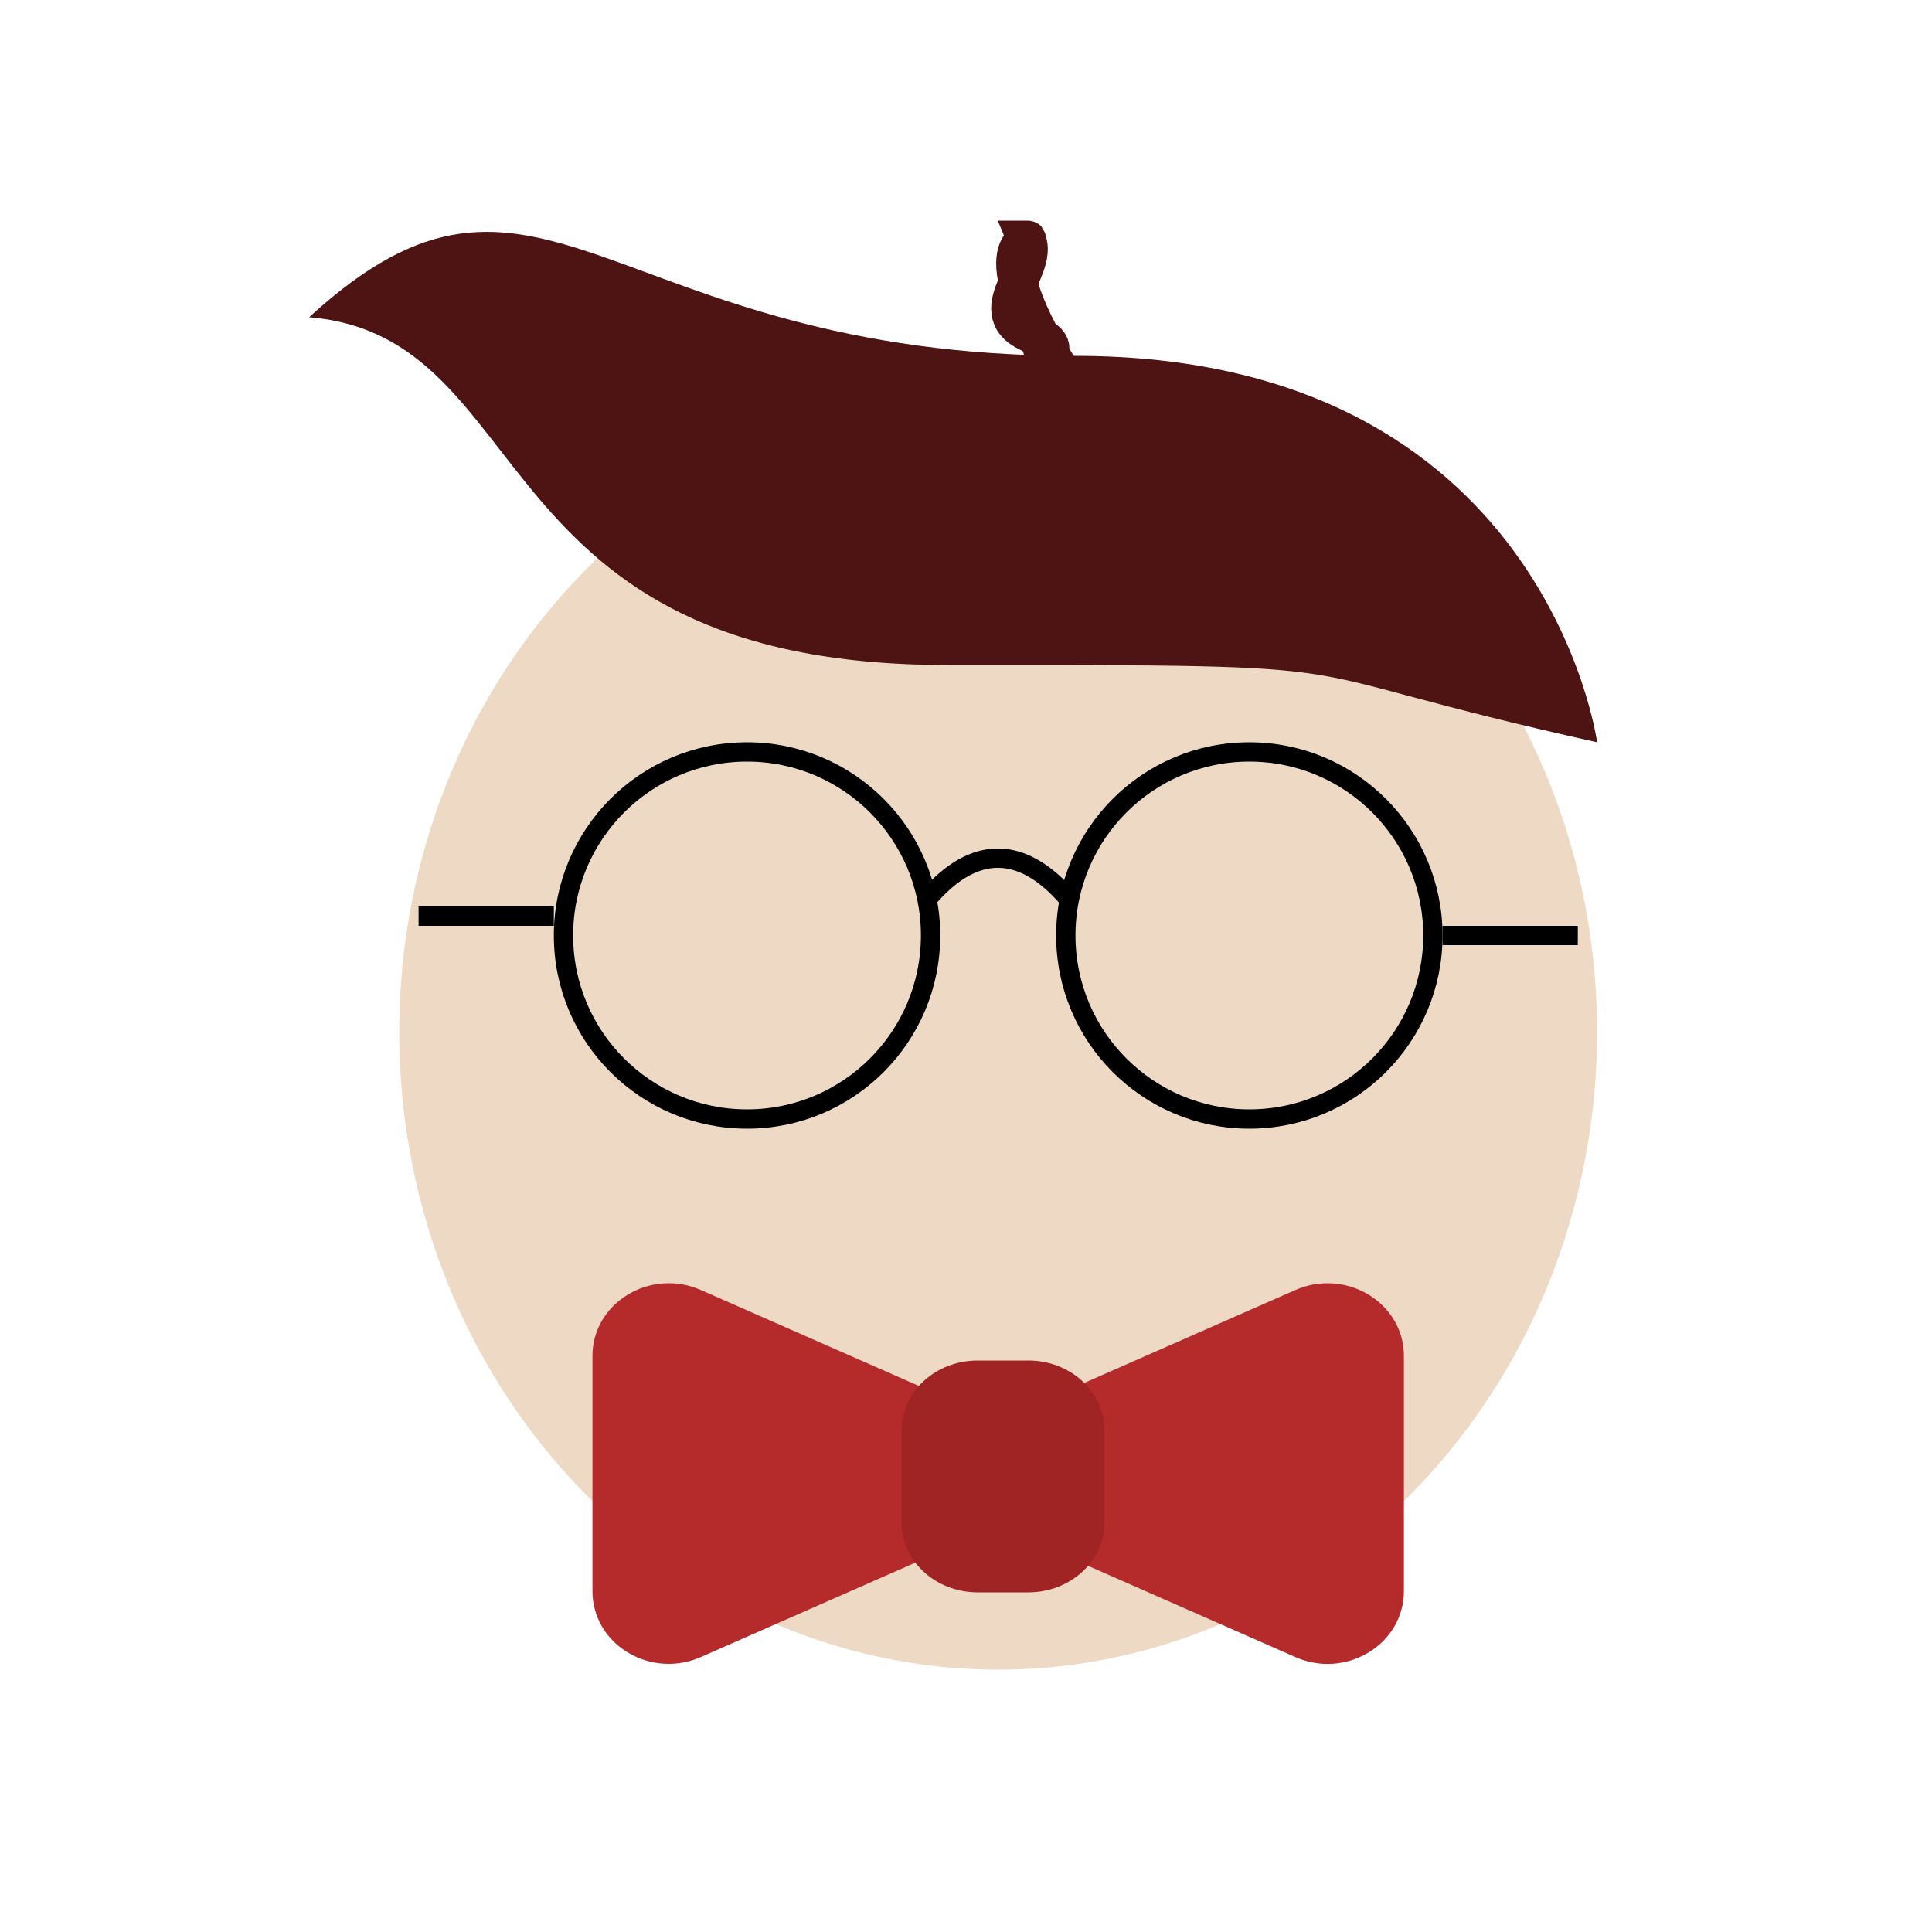 <svg width="50" height="50" viewBox="0 0 50 50" fill="none" xmlns="http://www.w3.org/2000/svg">
<g filter="url(#filter0_d)">
<ellipse cx="25.833" cy="26.71" rx="15.5" ry="16.5" fill="#EED9C5"/>
<path d="M24.178 36.043L18.123 33.379C17.51 33.113 16.804 33.163 16.236 33.512C15.67 33.859 15.333 34.447 15.333 35.085V41.185C15.333 41.824 15.67 42.412 16.236 42.759C16.561 42.959 16.931 43.06 17.304 43.06C17.582 43.06 17.863 43.004 18.126 42.889L24.176 40.227C24.411 40.127 24.56 39.904 24.56 39.66V36.61C24.56 36.367 24.411 36.145 24.178 36.043Z" fill="#B52B2B"/>
<path d="M35.43 33.512C34.859 33.163 34.154 33.114 33.537 33.38L27.486 36.043C27.254 36.145 27.106 36.367 27.106 36.61V39.66C27.106 39.904 27.254 40.127 27.486 40.228L33.541 42.892C33.802 43.005 34.082 43.062 34.359 43.062C34.731 43.062 35.103 42.96 35.428 42.76C35.994 42.413 36.333 41.824 36.333 41.185V35.085C36.333 34.447 35.995 33.859 35.43 33.512Z" fill="#B52B2B"/>
<path d="M26.614 35.21H25.302C24.216 35.21 23.333 36.017 23.333 37.01V39.41C23.333 40.402 24.216 41.21 25.302 41.21H26.614C27.7 41.21 28.583 40.402 28.583 39.41V37.01C28.583 36.017 27.7 35.21 26.614 35.21Z" fill="#A02424"/>
<path d="M23.333 24.21C23.833 23.397 25.833 20.147 28.333 24.209" stroke="black" stroke-width="0.5"/>
<path d="M14.333 23.71C11.133 23.71 10.999 23.71 10.833 23.71" stroke="black" stroke-width="0.5"/>
<path d="M40.833 24.21C37.633 24.21 37.499 24.21 37.333 24.21" stroke="black" stroke-width="0.5"/>
<circle cx="32.333" cy="24.21" r="4.75" fill="#EED9C5" stroke="black" stroke-width="0.5"/>
<circle cx="19.333" cy="24.21" r="4.75" fill="#EED9C5" stroke="black" stroke-width="0.5"/>
<path d="M41.333 19.21C32.333 17.21 36.65 17.21 24.5 17.21C12.35 17.21 14 8.71 8 8.21C14 2.71 15.682 9.21 27.833 9.21C39.983 9.21 41.333 19.21 41.333 19.21Z" fill="#4E1414"/>
<path d="M27.833 10.21C25.166 6.21 26.794 6.21 26.572 6.21C26.905 7.009 25.239 8.21 26.905 8.71C27.86 9.21 26 9.83 26 9.21" stroke="#4E1414"/>
</g>
<defs>
<filter id="filter0_d" x="4" y="1.71" width="41.333" height="45.5" filterUnits="userSpaceOnUse" color-interpolation-filters="sRGB">
<feFlood flood-opacity="0" result="BackgroundImageFix"/>
<feColorMatrix in="SourceAlpha" type="matrix" values="0 0 0 0 0 0 0 0 0 0 0 0 0 0 0 0 0 0 127 0"/>
<feOffset/>
<feGaussianBlur stdDeviation="2"/>
<feColorMatrix type="matrix" values="0 0 0 0 0 0 0 0 0 0 0 0 0 0 0 0 0 0 0.25 0"/>
<feBlend mode="normal" in2="BackgroundImageFix" result="effect1_dropShadow"/>
<feBlend mode="normal" in="SourceGraphic" in2="effect1_dropShadow" result="shape"/>
</filter>
</defs>
</svg>
